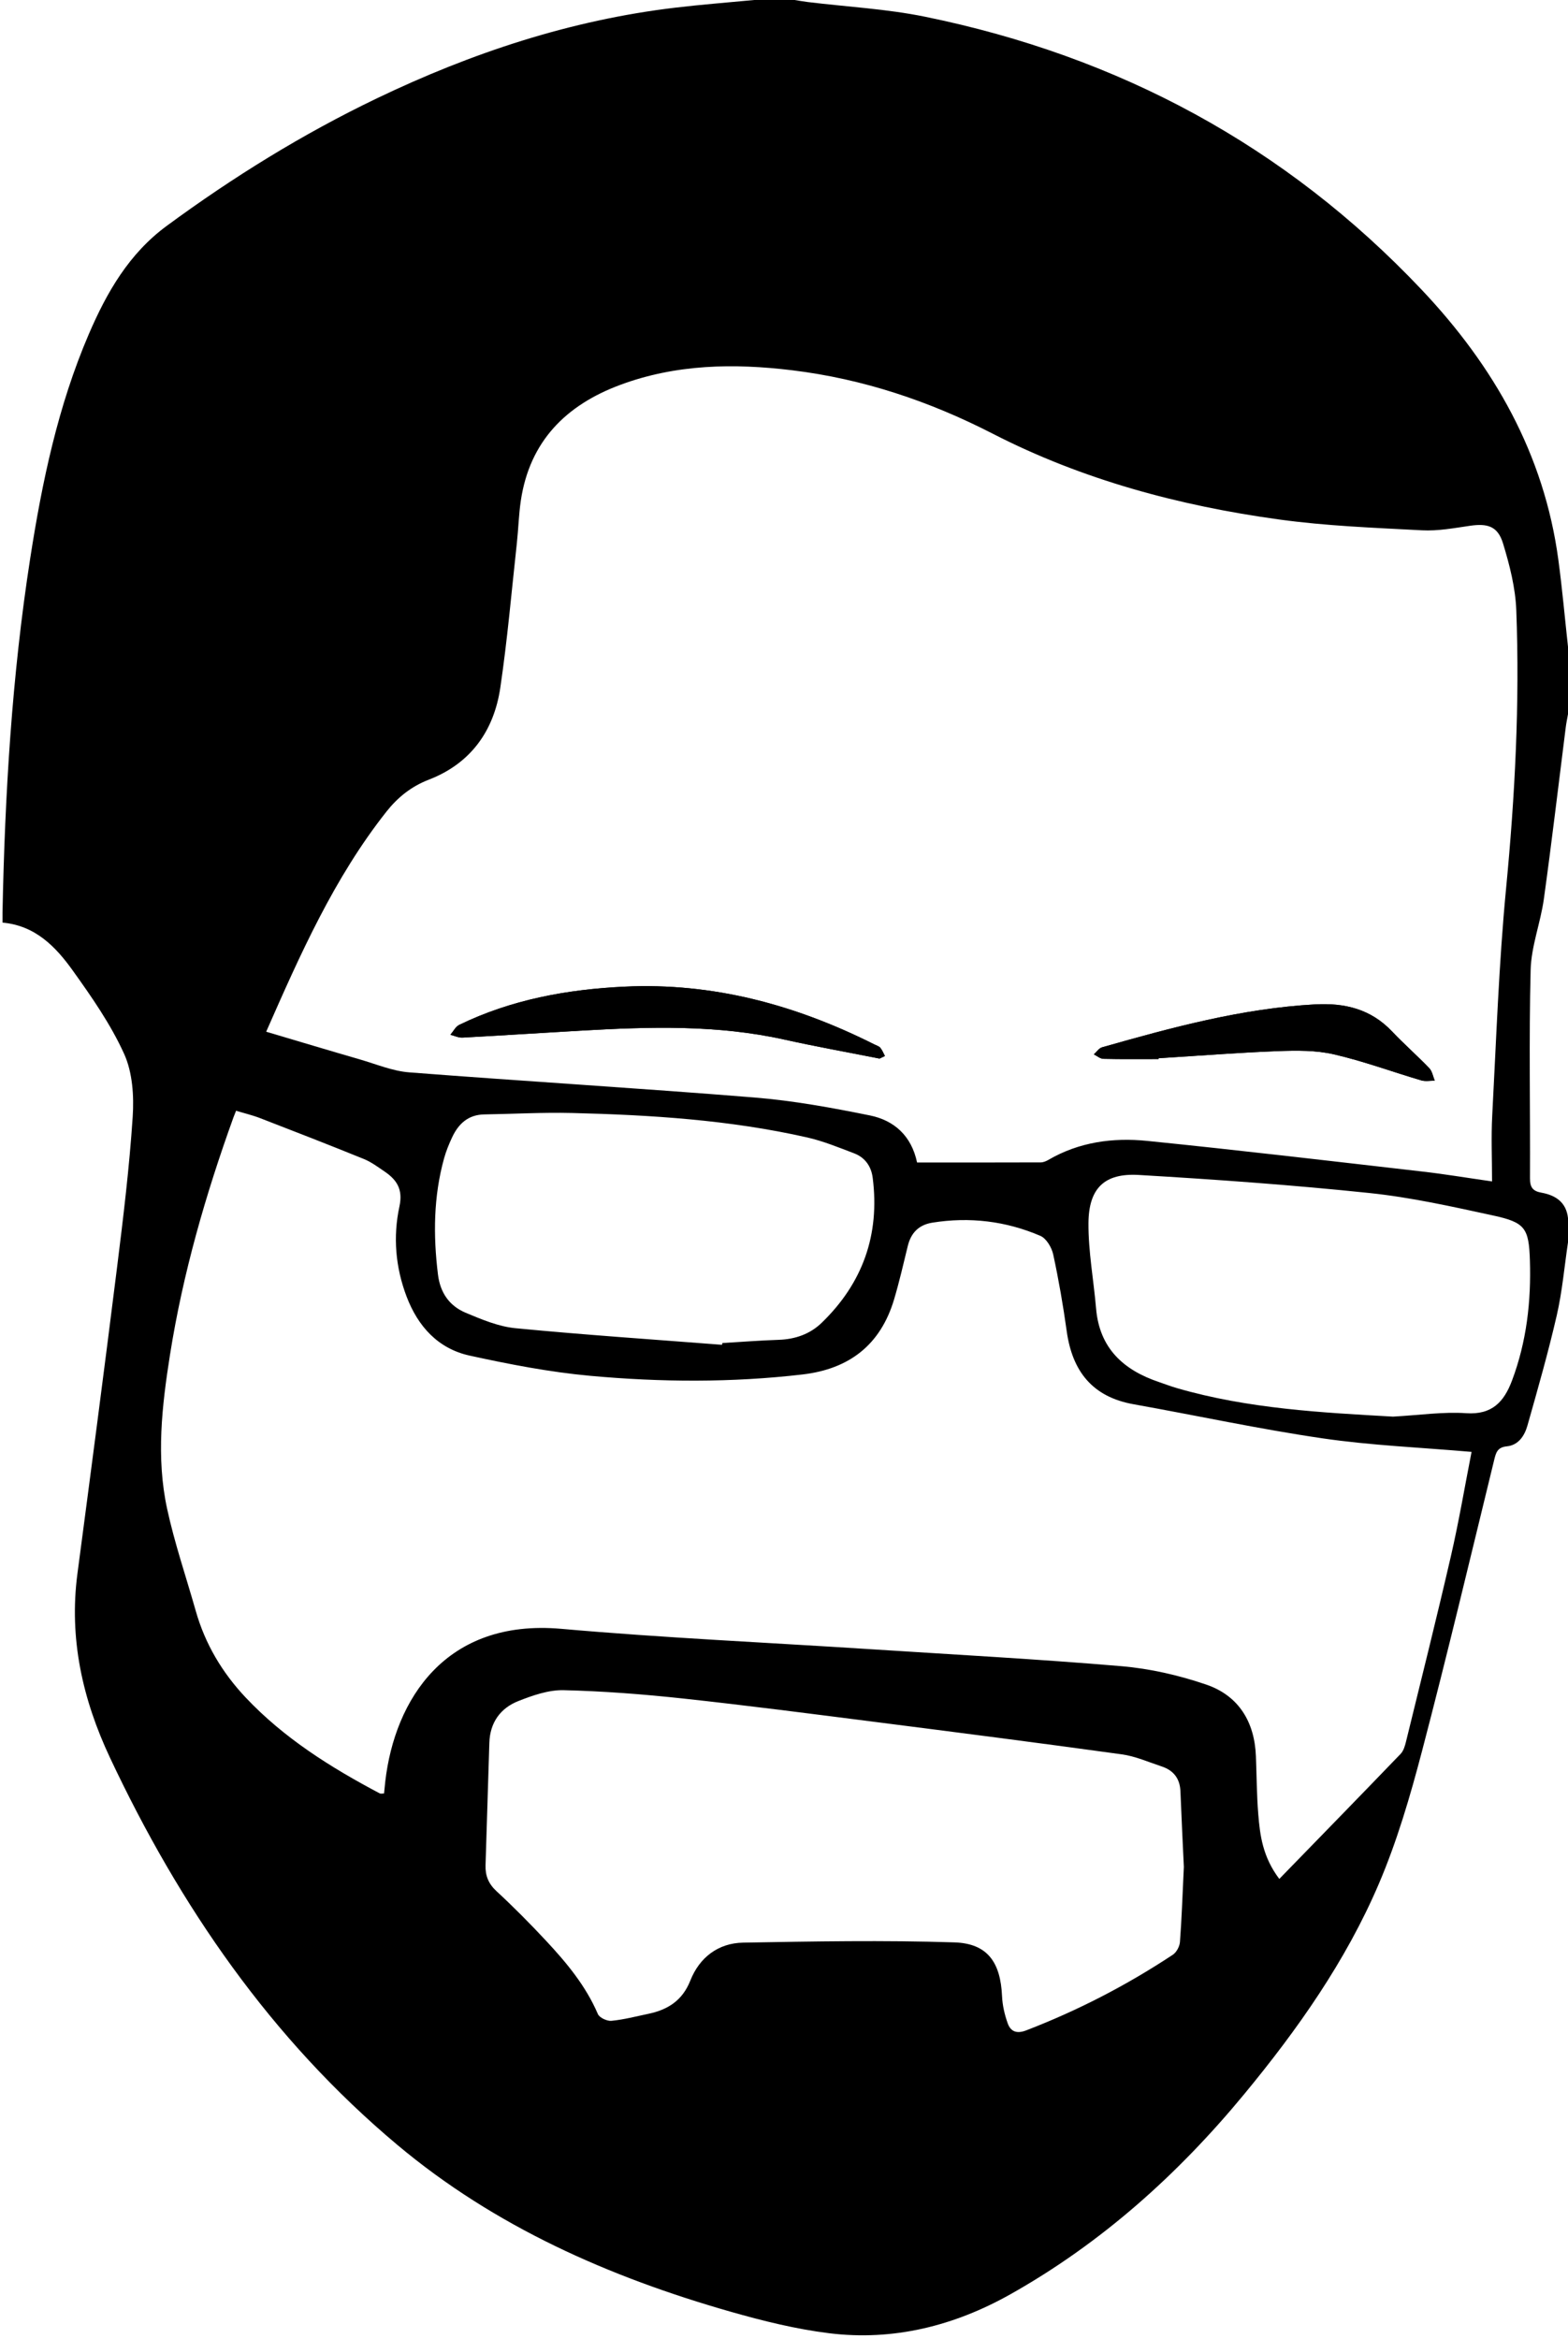 <?xml version="1.0" encoding="utf-8"?>
<!-- Generator: Adobe Illustrator 16.0.0, SVG Export Plug-In . SVG Version: 6.00 Build 0)  -->
<!DOCTYPE svg PUBLIC "-//W3C//DTD SVG 1.1//EN" "http://www.w3.org/Graphics/SVG/1.1/DTD/svg11.dtd">
<svg version="1.1" id="Layer_1" xmlns="http://www.w3.org/2000/svg" xmlns:xlink="http://www.w3.org/1999/xlink" x="0px" y="0px"
	 width="3028.216px" height="4516.956px" viewBox="0 0 3028.216 4516.956" enable-background="new 0 0 3028.216 4516.956"
	 xml:space="preserve">
<g>
	<path d="M3028.216,1248.997c0,43.366,0,86.738,0,130.104c-1.461,8.406-3.258,16.771-4.33,25.228
		c-14.006,110.568-26.971,221.278-42.286,331.663c-6.386,46.034-24.39,91.21-25.548,137.066
		c-3.393,134.083-0.613,268.309-1.251,402.473c-0.081,17.361,5.489,24.699,21.966,27.647c27.507,4.925,47.998,18.393,51.449,49.099
		c0,15.612,0,31.225,0,46.838c-7.001,47.01-11.084,94.691-21.678,140.878c-16.41,71.531-36.633,142.225-56.644,212.872
		c-5.504,19.424-17.106,37.953-39.802,40.18c-18.461,1.814-21.035,12.283-24.62,26.966
		c-45.778,187.518-90.358,375.36-139.328,562.049c-22.732,86.671-48.141,173.658-83.256,255.842
		c-63.724,149.137-156.882,281.237-259.847,405.97c-128.023,155.088-276.015,287.865-451.872,386.738
		c-108.154,60.809-225.687,90.514-350.046,75.109c-64.056-7.938-127.66-23.703-189.888-41.465
		c-234.576-66.958-455.392-164.241-643.7-322.088c-244.004-204.543-420.245-461.106-555.031-747.619
		c-53.115-112.906-79.521-230.325-62.959-355.723c25.967-196.625,51.804-393.27,76.351-590.076
		c12.112-97.111,23.951-194.419,30.363-292.002c2.653-40.373-0.293-85.756-16.571-121.667
		c-25.85-57.017-62.583-109.739-99.282-161.008c-32.867-45.917-72.329-86.798-135.572-92.419c0-7.293-0.103-13.254,0.015-19.211
		c4.553-229.008,18.25-457.381,53.443-683.909c23.029-148.242,53.72-294.889,113.379-433.637
		c34.57-80.4,77.587-155.184,150.01-208.486c128.015-94.218,262.657-177.622,406.045-246.45
		c183.12-87.901,373.903-151.108,576.416-175.183C1354.818,8.751,1405.749,4.869,1456.562,0c26.021,0,52.042,0,78.062,0
		c8.498,1.327,16.967,2.907,25.5,3.949c75.573,9.229,152.213,13.204,226.561,28.395c373.723,76.375,695.735,248.895,958.784,527.027
		c139.587,147.592,236.718,317.545,264.167,522.098C3017.106,1137.138,3022.092,1193.144,3028.216,1248.997z M1771.095,2244.931
		c79.561,0,159.196,0.081,238.83-0.203c4.862-0.021,10.189-2.16,14.5-4.681c59.367-34.722,124.777-43.549,191.003-36.851
		c177.581,17.96,354.863,38.929,532.198,59.279c42.752,4.904,85.251,12.029,133.902,18.997c0-44.327-1.865-85.803,0.336-127.064
		c7.801-146.24,12.726-292.815,26.742-438.491c17.219-178.984,26.547-357.953,19.727-537.466
		c-1.648-43.381-12.84-87.261-25.614-129.087c-10.088-33.034-29.683-38.945-63.428-34.066c-30.793,4.452-62.147,10.424-92.89,8.803
		c-92.488-4.869-185.454-8.381-277.043-21.025c-192.291-26.56-378.727-76.502-552.336-165.649
		c-122.326-62.815-250.271-105.668-386.697-122.328c-113.027-13.803-225.178-11.989-333.487,28.517
		c-104.2,38.97-173.78,108.88-190.918,222.676c-4.122,27.372-4.739,55.253-7.763,82.814
		c-10.201,92.989-18.245,186.308-31.925,278.788c-12.361,83.561-57.113,146.514-138.206,177.79
		c-33.811,13.046-60.001,34.178-81.782,61.754c-100.947,127.791-166.196,274.966-232.18,424.941
		c61.878,18.336,121.446,36.261,181.191,53.576c31.519,9.138,62.94,22.433,95.098,24.923
		c222.103,17.203,444.514,30.509,666.546,48.53c74.845,6.078,149.387,19.673,223.091,34.64
		C1726.559,2163.504,1760.235,2193.098,1771.095,2244.931z M2470.66,3628.443c80.069-82.331,157.456-161.634,234.291-241.47
		c5.558-5.773,8.317-15.114,10.321-23.297c29.261-119.38,59.186-238.618,86.771-358.39c15.473-67.177,26.94-135.283,39.93-201.519
		c-98.189-8.538-193.666-12.37-287.691-26.123c-122.32-17.894-243.403-44.139-365.182-65.88
		c-79.622-14.22-118.24-63.883-129.001-141.117c-6.926-49.703-15.476-99.285-26.108-148.312
		c-2.905-13.402-13.291-30.834-24.81-35.779c-66.591-28.566-136.521-36.963-208.473-25.472c-26.211,4.188-41.3,19.562-47.528,45.018
		c-8.434,34.463-16.318,69.128-26.441,103.107c-26.152,87.8-86.471,134.495-176.746,145.035
		c-136.674,15.953-273.71,15.095-410.22,2.623c-78.108-7.136-155.849-22.215-232.603-38.991
		c-61.014-13.335-100.019-56.305-121.984-114.196c-21.462-56.564-26.379-115.528-13.763-173.938
		c7.1-32.866-4.998-51.31-28.822-67.486c-12.874-8.741-25.718-18.326-39.965-24.11c-66.479-27.006-133.357-53.033-200.295-78.891
		c-14.919-5.763-30.646-9.438-46.447-14.205c-2.521,6.357-3.853,9.463-4.997,12.639c-53.858,149.35-97.746,301.48-122.579,458.479
		c-15.61,98.681-26.992,198.449-5.597,297.379c14.412,66.637,36.687,131.572,55.327,197.3
		c18.106,63.853,51.086,119.192,96.39,167.25c74.136,78.646,164.292,135.073,258.905,185.153c1.92,1.017,4.85,0.133,8.362,0.133
		c0.811-8.01,1.485-15.664,2.374-23.292c18.352-157.71,116.145-314.394,339.716-294.629c198.51,17.548,397.784,26.447,596.71,39.311
		c161.736,10.459,323.633,19.094,485.093,32.841c55.382,4.711,111.347,17.519,163.991,35.545
		c62.385,21.36,93.273,71.689,95.898,138.123c1.472,37.253,1.527,74.617,4.519,111.742
		C2433.339,3544.328,2438.47,3585.671,2470.66,3628.443z M2286.327,3605.146c-1.776-38.559-4.506-92.181-6.599-145.828
		c-0.972-24.897-13.45-40.586-36.356-48.158c-25.438-8.411-50.644-19.679-76.835-23.297
		c-158.673-21.92-317.555-42.35-476.454-62.598c-123.683-15.765-247.348-31.859-371.297-45.252
		c-76.446-8.258-153.351-14.219-230.173-16.069c-29.092-0.701-59.72,10.032-87.512,20.974
		c-34.706,13.666-54.767,41.594-56.027,80.411c-2.559,78.86-4.854,157.73-7.367,236.596c-0.641,20.095,5.583,35.794,21.216,50.228
		c33.09,30.554,64.845,62.678,95.582,95.621c39.674,42.522,76.762,87.027,100.119,141.538c3.047,7.115,17.698,13.951,26.221,13.128
		c23.985-2.323,47.612-8.539,71.318-13.524c37.636-7.913,65.743-25.553,81.058-64.259c17.638-44.576,53.805-72.345,101.95-73.203
		c135.99-2.414,272.148-4.874,408.02-0.483c64.254,2.079,89.1,38.792,92.005,103.864c0.79,17.696,4.989,35.814,10.971,52.54
		c5.634,15.76,17.347,20.572,35.435,13.62c99.881-38.406,194.313-87.226,283.461-146.184c7.074-4.681,13.036-15.938,13.705-24.588
		C2282.108,3707.029,2283.509,3663.677,2286.327,3605.146z M2690.312,2735.667c51.43-2.825,96.712-9.656,141.318-6.606
		c50.095,3.42,73.081-22.189,88.406-62.912c28.204-74.942,37.148-152.924,34.605-232.292c-1.995-62.221-9.285-73.152-70.371-86.442
		c-79.401-17.274-159.252-35.164-239.871-43.585c-148.016-15.46-296.621-26.122-445.212-34.854
		c-66.288-3.893-96.647,25.686-97.069,93.136c-0.345,54.903,10.008,109.826,14.701,164.815
		c6.545,76.695,52.771,118.812,121.496,141.991c11.476,3.872,22.793,8.273,34.411,11.648
		C2411.219,2720.76,2553.919,2727.931,2690.312,2735.667z M1394.512,2596.984c0.15-1.128,0.3-2.262,0.45-3.395
		c36.334-2.155,72.642-5.031,109.006-6.236c31.824-1.057,60.394-11.114,82.791-32.744c79.369-76.649,112.68-170.309,98.643-280.125
		c-2.848-22.275-14.859-39.306-35.963-47.31c-29.854-11.323-59.75-23.658-90.735-30.676
		c-149.475-33.842-301.719-43.463-454.354-47.163c-56.261-1.362-112.627,1.86-168.949,2.739
		c-30.801,0.478-49.739,17.717-62.003,43.768c-6.238,13.254-11.875,27.012-15.781,41.1
		c-20.475,73.834-21.094,148.675-11.812,224.292c4.365,35.555,22.334,60.809,53.72,73.951c30.882,12.929,63.342,26.6,96.093,29.761
		C1128.376,2577.758,1261.514,2586.652,1394.512,2596.984z"/>
	<path fill-rule="evenodd" clip-rule="evenodd" d="M1698.659,2044.256c0.313-0.147,5.328-2.562,10.345-4.971
		c-2.887-5.367-5.089-11.292-8.897-15.892c-2.556-3.085-7.347-4.371-11.211-6.312c-151.904-76.436-311.576-119.894-482.916-111.716
		c-110.711,5.286-218.443,24.923-319.11,73.819c-7.099,3.451-11.425,12.604-17.04,19.104c7.79,1.926,15.688,5.88,23.351,5.468
		c77.017-4.142,153.981-9.224,230.985-13.6c130.839-7.44,261.46-11.374,390.811,17.422
		C1574.095,2020.741,1633.773,2031.388,1698.659,2044.256z M2237.48,2045.151c0.036-0.529,0.071-1.052,0.106-1.576
		c76.916-4.777,153.783-10.815,230.769-13.773c35.829-1.377,73.025-1.738,107.585,6.211
		c57.126,13.137,112.531,33.669,168.885,50.323c8.041,2.374,17.336,0.503,26.052,0.6c-3.413-8.146-4.871-18.174-10.578-24.12
		c-23.366-24.329-48.822-46.66-72.038-71.12c-40.911-43.112-91.153-55.258-148.727-52.082
		c-141.181,7.786-276.3,44.591-411.177,82.896c-6.068,1.723-10.568,8.97-15.8,13.646c6.147,2.999,12.236,8.441,18.449,8.589
		C2166.481,2045.578,2201.985,2045.151,2237.48,2045.151z"/>
	<path fill-rule="evenodd" clip-rule="evenodd" d="M1698.659,2044.256c-64.886-12.868-124.564-23.516-183.683-36.678
		c-129.351-28.795-259.972-24.862-390.811-17.422c-77.004,4.376-153.968,9.458-230.985,13.6c-7.663,0.412-15.561-3.542-23.351-5.468
		c5.615-6.5,9.941-15.653,17.04-19.104c100.667-48.896,208.398-68.533,319.11-73.819c171.34-8.177,331.012,35.281,482.916,111.716
		c3.864,1.941,8.655,3.228,11.211,6.312c3.809,4.599,6.011,10.525,8.897,15.892
		C1703.987,2041.695,1698.973,2044.109,1698.659,2044.256z"/>
	<path fill-rule="evenodd" clip-rule="evenodd" d="M2237.48,2045.151c-35.495,0-70.999,0.427-106.474-0.407
		c-6.213-0.147-12.302-5.59-18.449-8.589c5.231-4.676,9.731-11.923,15.8-13.646c134.877-38.305,269.996-75.11,411.177-82.896
		c57.573-3.176,107.815,8.97,148.727,52.082c23.216,24.46,48.672,46.792,72.038,71.12c5.707,5.946,7.165,15.973,10.578,24.12
		c-8.716-0.096-18.011,1.774-26.052-0.6c-56.354-16.654-111.759-37.186-168.885-50.323c-34.56-7.949-71.756-7.588-107.585-6.211
		c-76.985,2.958-153.853,8.996-230.769,13.773C2237.552,2044.099,2237.517,2044.622,2237.48,2045.151z"/>
</g>
</svg>
